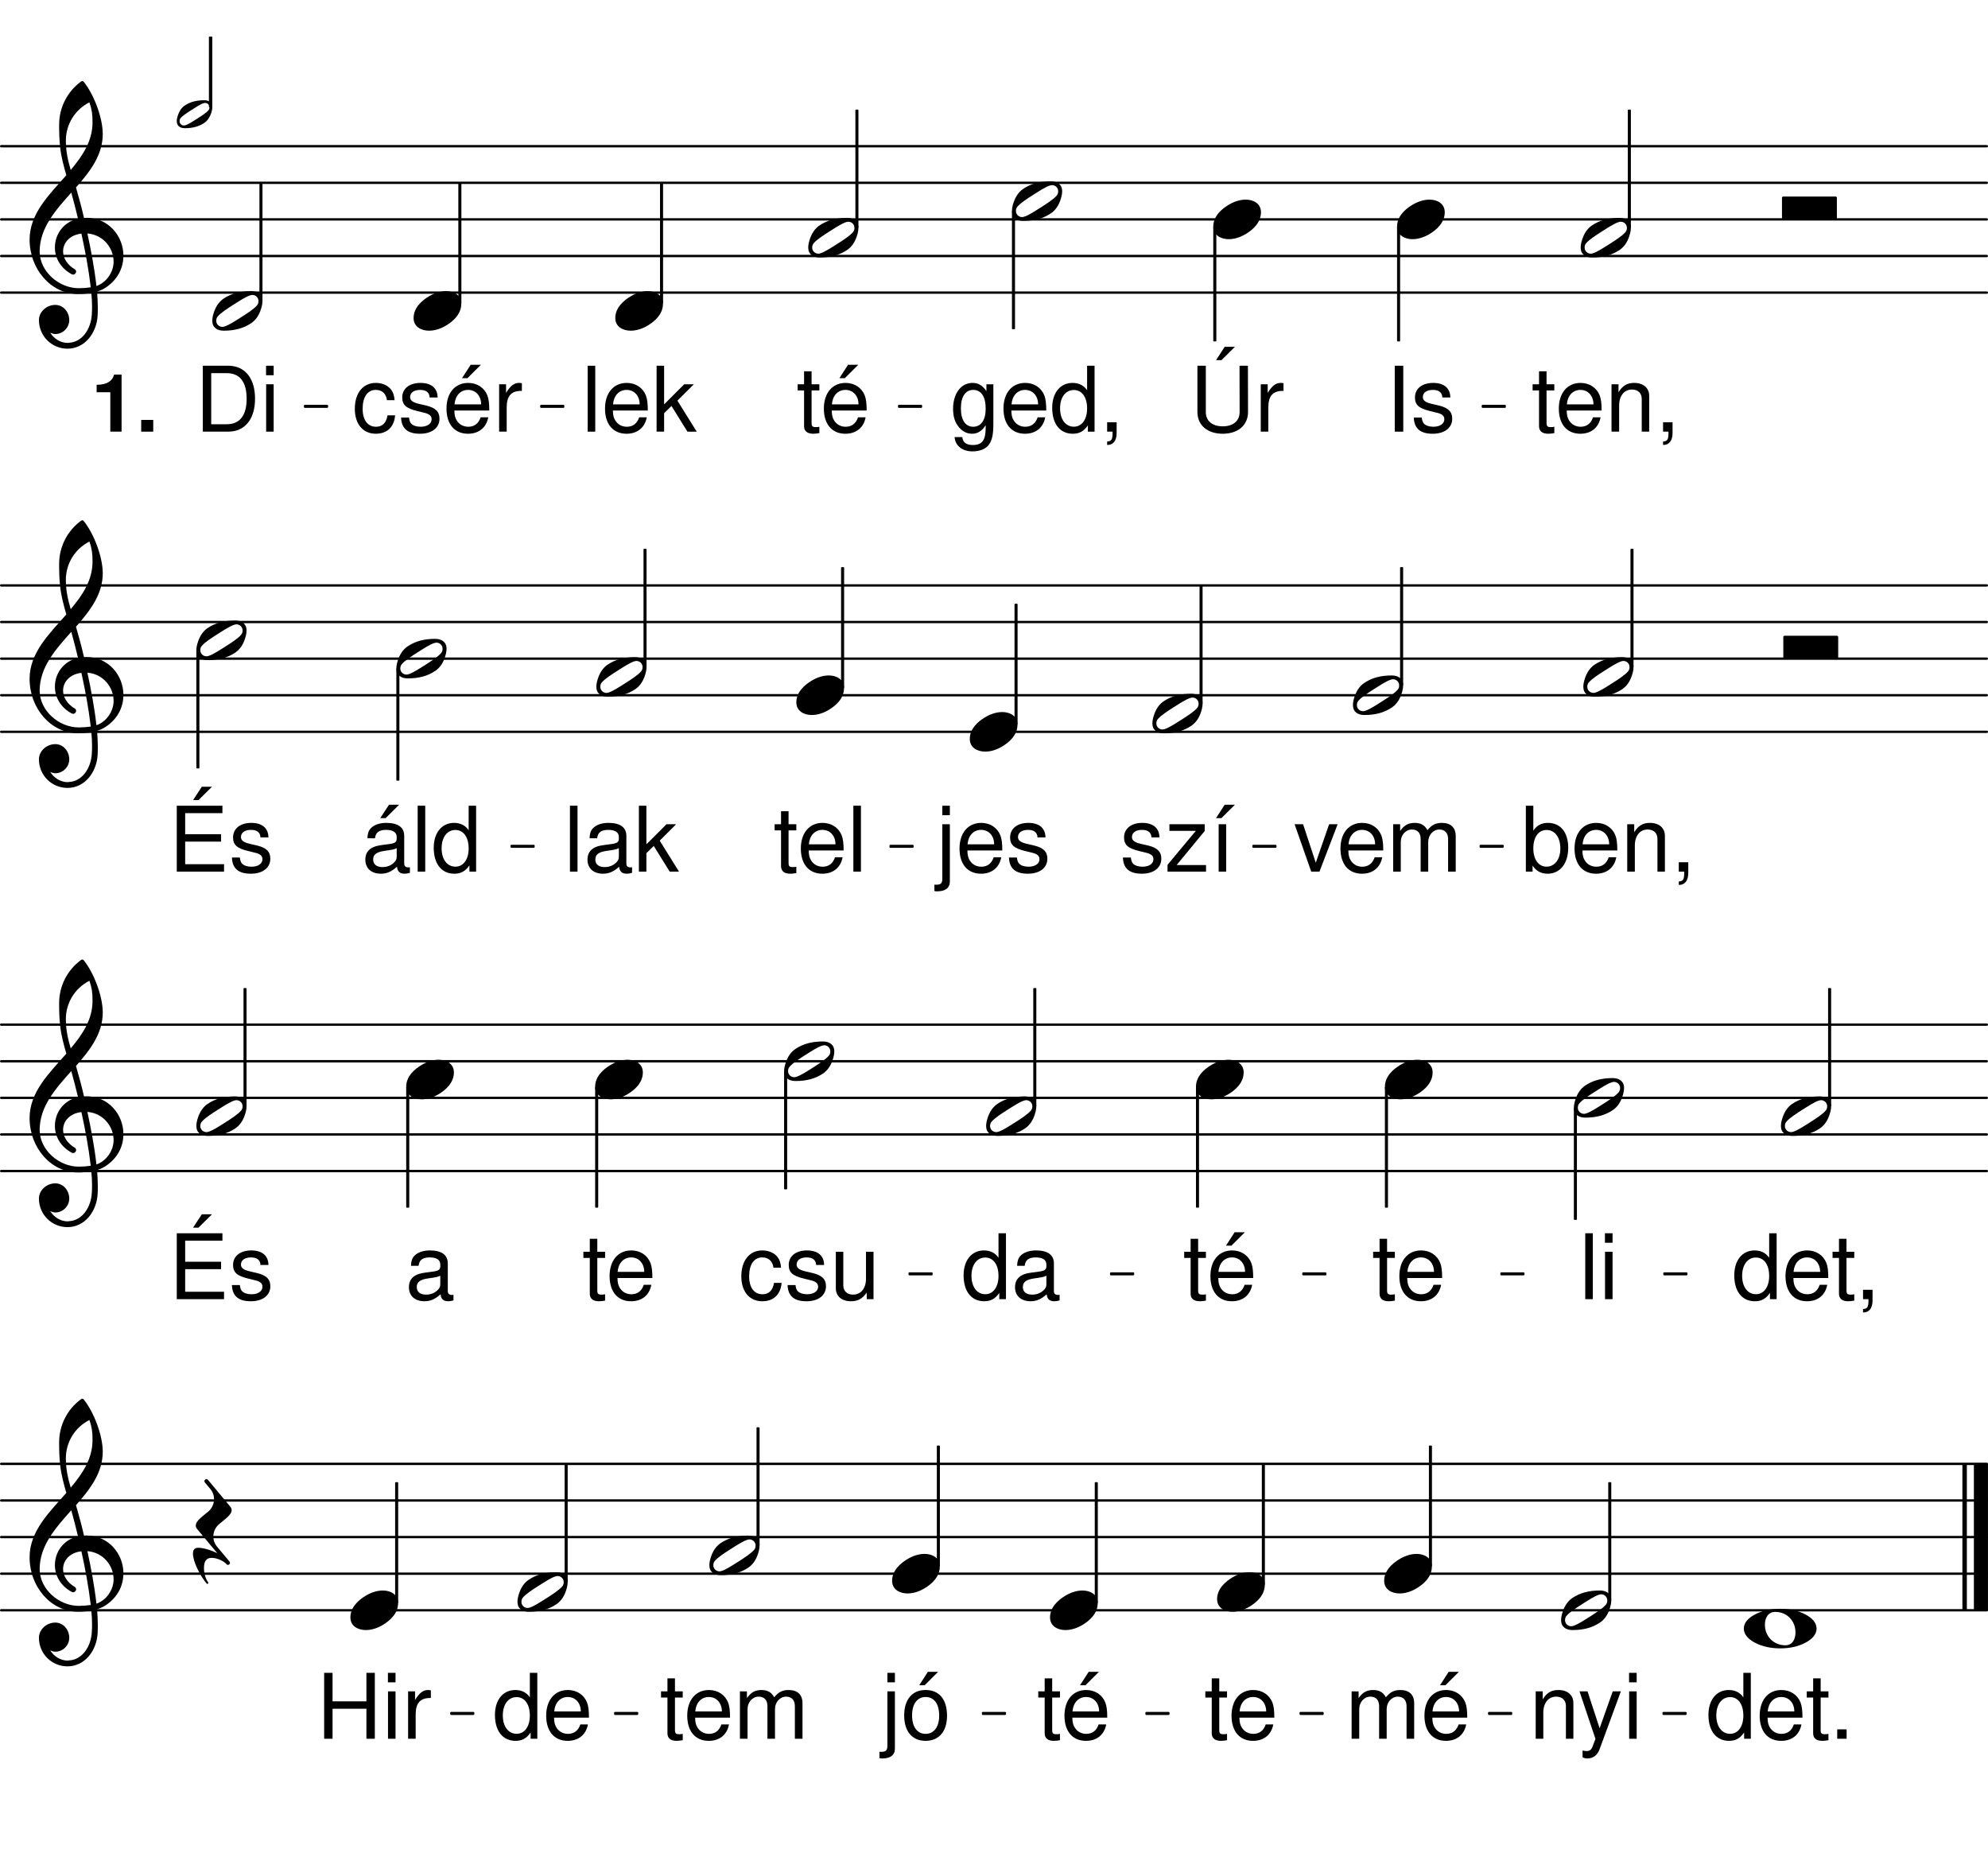 <svg height="554.69em" viewBox="0 0 595.28 554.69" width="595.28em" xmlns="http://www.w3.org/2000/svg" xmlns:xlink="http://www.w3.org/1999/xlink"><clipPath id="a"><path d="m0 87h595.281v1h-595.281zm0 0"/></clipPath><clipPath id="b"><path d="m0 76h595.281v1h-595.281zm0 0"/></clipPath><clipPath id="c"><path d="m0 65h595.281v2h-595.281zm0 0"/></clipPath><clipPath id="d"><path d="m0 54h595.281v2h-595.281zm0 0"/></clipPath><clipPath id="e"><path d="m0 43h595.281v2h-595.281zm0 0"/></clipPath><clipPath id="f"><path d="m0 218h595.281v2h-595.281zm0 0"/></clipPath><clipPath id="g"><path d="m0 207h595.281v2h-595.281zm0 0"/></clipPath><clipPath id="h"><path d="m0 196h595.281v2h-595.281zm0 0"/></clipPath><clipPath id="i"><path d="m0 185h595.281v2h-595.281zm0 0"/></clipPath><clipPath id="j"><path d="m0 174h595.281v2h-595.281zm0 0"/></clipPath><clipPath id="k"><path d="m0 350h595.281v1h-595.281zm0 0"/></clipPath><clipPath id="l"><path d="m0 339h595.281v2h-595.281zm0 0"/></clipPath><clipPath id="m"><path d="m0 328h595.281v2h-595.281zm0 0"/></clipPath><clipPath id="n"><path d="m0 317h595.281v2h-595.281zm0 0"/></clipPath><clipPath id="o"><path d="m0 306h595.281v2h-595.281zm0 0"/></clipPath><clipPath id="p"><path d="m0 481h595.281v2h-595.281zm0 0"/></clipPath><clipPath id="q"><path d="m0 470h595.281v2h-595.281zm0 0"/></clipPath><clipPath id="r"><path d="m0 459h595.281v2h-595.281zm0 0"/></clipPath><clipPath id="s"><path d="m0 448h595.281v2h-595.281zm0 0"/></clipPath><clipPath id="t"><path d="m0 437h595.281v2h-595.281zm0 0"/></clipPath><clipPath id="u"><path d="m591 436h4.281v49h-4.281zm0 0"/></clipPath><symbol id="v" overflow="visible"><path d="m6.875-14.188h-2.328v-3.891h-2.25v3.891h-1.922v1.844h1.922v10.719c0 1.469.984 2.25 2.734 2.25.594 0 1.078-.062 1.844-.188v-1.906c-.328.094-.625.109-1.078.109-.984 0-1.25-.266-1.25-1.266v-9.719h2.328zm0 0"/></symbol><symbol id="w" overflow="visible"><path d="m13.891-6.328c0-2.172-.172-3.469-.578-4.531-.922-2.312-3.078-3.734-5.734-3.734-3.953 0-6.5 3.016-6.5 7.688 0 4.688 2.438 7.531 6.438 7.531 3.25 0 5.5-1.844 6.062-4.922h-2.266c-.625 1.859-1.891 2.828-3.703 2.828-1.438 0-2.656-.641-3.422-1.828-.531-.812-.719-1.625-.75-3.031zm-10.406-1.844c.203-2.625 1.797-4.328 4.062-4.328 2.297 0 3.906 1.781 3.906 4.328zm0 0"/></symbol><symbol id="x" overflow="visible"><path d="m1.891-14.188v14.188h2.281v-7.828c0-2.891 1.516-4.781 3.844-4.781 1.781 0 2.922 1.078 2.922 2.781v9.828h2.234v-10.719c0-2.359-1.75-3.875-4.484-3.875-2.109 0-3.469.812-4.703 2.797v-2.391zm0 0"/></symbol><symbol id="y" overflow="visible"><path d="m2.359-2.812v2.812h1.625v.484c0 1.875-.359 2.406-1.625 2.469v1.031c1.781.047 2.844-1.25 2.844-3.547v-3.25zm0 0"/></symbol><symbol id="z" overflow="visible"><path d="m5.25-19.734h-2.547v19.734h2.547zm0 0"/></symbol><symbol id="A" overflow="visible"><path d="m11.859-10.234c-.031-2.781-1.875-4.359-5.141-4.359-3.312 0-5.453 1.719-5.453 4.344 0 2.219 1.141 3.266 4.5 4.078l2.109.516c1.562.375 2.188.953 2.188 1.953 0 1.344-1.328 2.234-3.297 2.234-1.219 0-2.25-.344-2.812-.938-.359-.406-.516-.812-.656-1.812h-2.375c.109 3.266 1.953 4.844 5.656 4.844 3.562 0 5.844-1.766 5.844-4.5 0-2.109-1.188-3.266-4-3.953l-2.172-.5c-1.844-.438-2.625-1.031-2.625-2.031 0-1.328 1.172-2.141 3-2.141 1.812 0 2.797.781 2.844 2.266zm0 0"/></symbol><symbol id="B" overflow="visible"><path d="m14.906-19.734.031 13.859c0 2.656-1.922 4.281-5.062 4.281s-5.062-1.625-5.062-4.281v-13.859h-2.516v13.859c0 3.953 2.984 6.5 7.578 6.5 4.609 0 7.578-2.578 7.578-6.5l-.031-13.859zm-4.438-5.672-2.594 4h1.625l4.031-4zm0 0"/></symbol><symbol id="C" overflow="visible"><path d="m1.875-14.188v14.188h2.266v-7.359c.031-3.406 1.438-4.922 4.547-4.844v-2.297c-.375-.062-.594-.094-.859-.094-1.469 0-2.578.875-3.875 2.984v-2.578zm0 0"/></symbol><symbol id="D" overflow="visible"><path d="m10.938-14.188v2.062c-1.141-1.703-2.391-2.469-4.172-2.469-3.438 0-5.812 3.203-5.812 7.75 0 2.375.562 4.109 1.781 5.547 1.047 1.25 2.406 1.922 3.875 1.922 1.703 0 2.922-.766 4.109-2.547v.734c0 3.781-1.062 5.188-3.875 5.188-1.922 0-2.922-.75-3.141-2.375h-2.297c.219 2.625 2.297 4.281 5.391 4.281 2.078 0 3.812-.688 4.734-1.812 1.078-1.328 1.484-3.094 1.484-6.422v-11.859zm-3.953 1.688c2.375 0 3.734 2 3.734 5.594 0 3.438-1.375 5.438-3.734 5.438-2.328 0-3.688-2.016-3.688-5.516 0-3.469 1.359-5.516 3.688-5.516zm0 0"/></symbol><symbol id="E" overflow="visible"><path d="m13.391-19.734h-2.234v7.344c-.953-1.438-2.469-2.203-4.359-2.203-3.688 0-6.094 2.953-6.094 7.469 0 4.797 2.328 7.75 6.172 7.75 1.953 0 3.297-.734 4.516-2.5v1.875h2zm-6.219 7.266c2.438 0 3.984 2.125 3.984 5.547 0 3.266-1.578 5.438-3.953 5.438-2.5 0-4.141-2.203-4.141-5.5s1.641-5.484 4.109-5.484zm0 0"/></symbol><symbol id="F" overflow="visible"><path d="m2.406 0h7.609c4.984 0 8.031-3.734 8.031-9.875 0-6.125-3.031-9.859-8.031-9.859h-7.609zm2.516-2.219v-15.297h4.656c3.906 0 5.953 2.625 5.953 7.672 0 5-2.047 7.625-5.953 7.625zm0 0"/></symbol><symbol id="G" overflow="visible"><path d="m4.062-14.188h-2.25v14.188h2.25zm0-5.547h-2.281v2.844h2.281zm0 0"/></symbol><symbol id="H" overflow="visible"><path d="m13.891-6.328c0-2.172-.172-3.469-.578-4.531-.922-2.312-3.078-3.734-5.734-3.734-3.953 0-6.5 3.016-6.5 7.688 0 4.688 2.438 7.531 6.438 7.531 3.25 0 5.5-1.844 6.062-4.922h-2.266c-.625 1.859-1.891 2.828-3.703 2.828-1.438 0-2.656-.641-3.422-1.828-.531-.812-.719-1.625-.75-3.031zm-10.406-1.844c.203-2.625 1.797-4.328 4.062-4.328 2.297 0 3.906 1.781 3.906 4.328zm4.844-11.859-2.594 4.016h1.625l4.031-4.016zm0 0"/></symbol><symbol id="I" overflow="visible"><path d="m4.109-19.734h-2.266v19.734h2.266zm0 0"/></symbol><symbol id="J" overflow="visible"><path d="m3.812-19.734h-2.25v19.734h2.25v-5.516l2.203-2.172 4.781 7.688h2.781l-5.781-9.281 4.922-4.906h-2.891l-6.016 6.016zm0 0"/></symbol><symbol id="K" overflow="visible"><path d="m12.75-9.422c-.109-1.375-.406-2.266-.953-3.047-.969-1.328-2.672-2.125-4.656-2.125-3.844 0-6.297 3.031-6.297 7.75 0 4.578 2.438 7.469 6.281 7.469 3.375 0 5.516-2.031 5.781-5.5h-2.266c-.391 2.281-1.547 3.406-3.469 3.406-2.484 0-3.984-2.016-3.984-5.375 0-3.547 1.469-5.656 3.938-5.656 1.891 0 3.078 1.109 3.344 3.078zm0 0"/></symbol><symbol id="L" overflow="visible"><path d="m1.469-19.734v19.734h2.016v-1.812c1.094 1.656 2.531 2.438 4.5 2.438 3.734 0 6.172-3.062 6.172-7.766 0-4.609-2.297-7.453-6.062-7.453-1.953 0-3.328.734-4.391 2.328v-7.469zm6.188 7.266c2.516 0 4.141 2.188 4.141 5.562 0 3.219-1.672 5.422-4.141 5.422-2.406 0-3.953-2.172-3.953-5.5s1.547-5.484 3.953-5.484zm0 0"/></symbol><symbol id="M" overflow="visible"><path d="m7.719 0 5.438-14.188h-2.547l-4 11.516-3.797-11.516h-2.547l4.984 14.188zm0 0"/></symbol><symbol id="N" overflow="visible"><path d="m1.891-14.188v14.188h2.281v-8.906c0-2.047 1.484-3.703 3.328-3.703 1.672 0 2.625 1.031 2.625 2.844v9.766h2.266v-8.906c0-2.047 1.5-3.703 3.328-3.703 1.656 0 2.625 1.047 2.625 2.844v9.766h2.281v-10.641c0-2.531-1.469-3.953-4.109-3.953-1.906 0-3.031.578-4.359 2.172-.844-1.516-1.984-2.172-3.828-2.172-1.891 0-3.156.703-4.344 2.422v-2.016zm0 0"/></symbol><symbol id="O" overflow="visible"><path d="m11.984-14.188h-10.578v1.984h7.906l-8.469 10.172v2.031h11.531v-1.969h-8.797l8.406-10.203zm0 0"/></symbol><symbol id="P" overflow="visible"><path d="m4.797-14.188h-2.25v14.188h2.25zm-.438-5.844-2.594 4.016h1.609l4.047-4.016zm0 0"/></symbol><symbol id="Q" overflow="visible"><path d="m1.891-14.188v16.25c0 1.406-.422 1.859-1.844 1.859-.156 0-.234 0-.531-.031v1.922c.266.062.406.094.75.094 2.547 0 3.875-1.016 3.875-2.953v-17.141zm2.25-5.547h-2.25v2.844h2.25zm0 0"/></symbol><symbol id="R" overflow="visible"><path d="m4.953-8.984h10.75v-2.219h-10.75v-6.312h11.156v-2.219h-13.672v19.734h14.156v-2.219h-11.641zm4.984-16.422-2.625 4h1.625l4.031-4zm0 0"/></symbol><symbol id="S" overflow="visible"><path d="m14.484-1.328c-.25.062-.359.062-.5.062-.781 0-1.203-.406-1.203-1.109v-8.344c0-2.516-1.844-3.875-5.344-3.875-2.078 0-3.734.609-4.703 1.656-.656.734-.922 1.547-.969 2.953h2.266c.188-1.734 1.219-2.516 3.328-2.516 2.062 0 3.172.75 3.172 2.109v.594c-.031.969-.516 1.328-2.359 1.562-3.188.406-3.672.516-4.547.875-1.656.703-2.484 1.953-2.484 3.781 0 2.578 1.781 4.203 4.656 4.203 1.781 0 3.219-.625 4.812-2.094.156 1.469.859 2.094 2.328 2.094.484 0 .781-.062 1.547-.25zm-3.953-3.141c0 .766-.219 1.219-.891 1.844-.922.844-2.031 1.266-3.359 1.266-1.766 0-2.797-.828-2.797-2.266 0-1.484.984-2.25 3.422-2.594 2.406-.328 2.859-.438 3.625-.797zm0 0"/></symbol><symbol id="T" overflow="visible"><path d="m14.484-1.328c-.25.062-.359.062-.5.062-.781 0-1.203-.406-1.203-1.109v-8.344c0-2.516-1.844-3.875-5.344-3.875-2.078 0-3.734.609-4.703 1.656-.656.734-.922 1.547-.969 2.953h2.266c.188-1.734 1.219-2.516 3.328-2.516 2.062 0 3.172.75 3.172 2.109v.594c-.031.969-.516 1.328-2.359 1.562-3.188.406-3.672.516-4.547.875-1.656.703-2.484 1.953-2.484 3.781 0 2.578 1.781 4.203 4.656 4.203 1.781 0 3.219-.625 4.812-2.094.156 1.469.859 2.094 2.328 2.094.484 0 .781-.062 1.547-.25zm-3.953-3.141c0 .766-.219 1.219-.891 1.844-.922.844-2.031 1.266-3.359 1.266-1.766 0-2.797-.828-2.797-2.266 0-1.484.984-2.25 3.422-2.594 2.406-.328 2.859-.438 3.625-.797zm-2.297-15.562-2.625 4.016h1.609l4.047-4.016zm0 0"/></symbol><symbol id="U" overflow="visible"><path d="m13.047 0v-14.188h-2.25v8.047c0 2.891-1.516 4.781-3.875 4.781-1.781 0-2.922-1.078-2.922-2.781v-10.047h-2.234v10.938c0 2.359 1.75 3.875 4.516 3.875 2.078 0 3.406-.734 4.734-2.594v1.969zm0 0"/></symbol><symbol id="V" overflow="visible"><path d="m10.5-14.188-3.922 11.047-3.625-11.047h-2.406l4.781 14.234-.859 2.25c-.375 1-.875 1.391-1.812 1.391-.391 0-.703-.062-1.188-.172v2.031c.453.25.906.359 1.516.359.719 0 1.516-.25 2.109-.688.703-.516 1.109-1.109 1.531-2.234l6.312-17.172zm0 0"/></symbol><symbol id="W" overflow="visible"><path d="m5.172-2.812h-2.812v2.812h2.812zm0 0"/></symbol><symbol id="X" overflow="visible"><path d="m14.906-8.984v8.984h2.516v-19.734h-2.516v8.531h-10.141v-8.531h-2.516v19.734h2.516v-8.984zm0 0"/></symbol><symbol id="Y" overflow="visible"><path d="m7.359-14.594c-4 0-6.391 2.844-6.391 7.609 0 4.797 2.391 7.609 6.422 7.609 4 0 6.406-2.844 6.406-7.5 0-4.922-2.328-7.719-6.438-7.719zm.031 2.094c2.547 0 4.062 2.078 4.062 5.594 0 3.359-1.578 5.438-4.062 5.438-2.516 0-4.062-2.078-4.062-5.516s1.547-5.516 4.062-5.516zm.672-7.531-2.594 4.016h1.625l4.031-4.016zm0 0"/></symbol><symbol id="Z" overflow="visible"><path d="m13.844-2.938c0 .438-.125.922-.438 1.266-.922 1.109-3.016 2.453-4.688 3.516-1.656 1.047-3.766 2.453-5.125 2.844-.172.047-.391.094-.562.094-.969 0-1.844-.75-1.844-1.844 0-.438.125-.922.438-1.266.922-1.109 3.016-2.453 4.688-3.516 1.672-1.047 3.766-2.453 5.125-2.844.172-.047.391-.094.578-.094.953 0 1.828.75 1.828 1.844zm-2.234-2.984c-3.281 0-5.953.703-8.281 2.281-1.406.969-2.312 2.453-2.844 4.078-.266.797-.484 1.672-.484 2.5 0 2.062 1.484 2.984 3.422 2.984 3.281 0 5.953-.703 8.281-2.281 1.406-.969 2.328-2.453 2.844-4.078.266-.797.484-1.672.484-2.5 0-2.062-1.484-2.984-3.422-2.984zm0 0"/></symbol><symbol id="aa" overflow="visible"><path d="m9.734-5.922c-1.844 0-3.594.625-5.172 1.578-2.062 1.234-4.562 3.375-4.562 6.484 0 2.594 2.281 3.781 4.609 3.781 1.828 0 3.594-.625 5.172-1.578 2.047-1.234 4.5-3.375 4.5-6.484 0-2.594-2.234-3.781-4.547-3.781zm0 0"/></symbol><symbol id="ab" overflow="visible"><path d="m16.078 0c.188 0 .359-.172.359-.344v-6.141c0-.172-.172-.359-.359-.359h-15.734c-.172 0-.344.188-.344.359v6.141c0 .172.172.344.344.344zm0 0"/></symbol><symbol id="ac" overflow="visible"><path d="m16.391-11.391c-.703-3.078-1.531-6.094-2.406-9.125 4.203-4.766 8.016-9.688 8.016-16 0-4.953-2.719-12.047-5.781-15.734-.219-.172-.484-.172-.703 0-4.172 3.031-6.578 7.859-6.578 12.938 0 2.281.047 4.516.312 6.75.297 2.844 1.047 5.609 1.844 8.375-5.172 5.875-11 11.484-11 19.281 0 8.812 6.344 16.297 14.594 16.297 1.359 0 2.625-.125 3.891-.344.141 1.406.219 2.797.219 4.203 0 .797-.031 1.531-.078 2.328-.266 4.328-2.938 8.328-7.016 8.406-.047 0-.094.047-.125.047-2.25 0-4.172-1.266-5.312-3.062.484.219 1.016.391 1.531.391 2.281 0 4.172-1.891 4.172-4.156 0-2.453-1.797-4.562-4.172-4.562-2.578 0-4.906 2.016-4.906 4.562 0 4.734 3.812 8.547 8.547 8.547 5.172 0 8.719-4.656 9.031-9.906.047-.844.047-1.625.047-2.453 0-1.578-.094-3.156-.219-4.734 1.141-.359 2.234-.875 3.188-1.625 3.25-2.406 4.703-5.781 4.703-9.125 0-5.781-4.391-11.344-11.141-11.344-.219 0-.438.047-.656.047zm3.719 20.375c-.609-5.438-1.609-10.609-2.703-15.734 4.812.391 7.844 4.422 7.844 8.453 0 3.078-2.109 6.234-5.141 7.281zm-17-10.344c0-7.016 4.734-12.312 9.469-17.625.703 2.594 1.406 5.172 2.016 7.812-4.422 1-6.922 4.734-6.922 8.594 0 3.062 1.578 6.172 5.078 8.062.141.031.266.078.391.078.484 0 .891-.438.891-.922 0-.219-.141-.438-.312-.609-2.453-1.406-3.594-3.5-3.594-5.438 0-2.578 2.016-4.906 5.484-5.297 1.141 5.25 2.141 10.469 2.797 16.078-1.188.172-2.359.266-3.594.266-5.953 0-11.703-5.031-11.703-11zm14.906-44.656c.75 2.312.922 3.453.922 6 0 5.562-2.938 10-6.531 14.25-.797-2.766-1.453-5.438-1.453-8.766 0-4.875 2.719-9.297 7.062-11.484zm0 0"/></symbol><symbol id="ad" overflow="visible"><path d="m9.422-5c3.469 0 6.047 2.672 6.047 6.141 0 2.016-.875 3.859-3.062 3.859-3.469 0-6.094-2.672-6.094-6.141 0-2.016.922-3.859 3.109-3.859zm12.359 5c0-1.891-1.531-3.25-3.203-4.156-2.359-1.281-4.984-1.766-7.672-1.766-2.672 0-5.344.484-7.703 1.766-1.672.906-3.203 2.266-3.203 4.156s1.531 3.25 3.203 4.156c2.359 1.281 5.031 1.766 7.703 1.766 2.688 0 5.312-.484 7.672-1.766 1.672-.906 3.203-2.266 3.203-4.156zm0 0"/></symbol><symbol id="ae" overflow="visible"><path d="m-1.016 4.953c0 2.359 2.062 6.531 4.078 8.938.266.312.703-.078.438-.391-.734-.922-1.219-2.672-1.219-4.203 0-1.797.531-3.078 2.281-3.078 1.578 0 3.641.922 4.469 1.891.125.172.297.219.438.219.312 0 .609-.312.609-.609 0-.141-.047-.219-.125-.359l-3.812-4.547c-.703-.891-1.062-1.891-1.062-2.938 0-1.359.578-2.766 1.719-3.734 1.625-1.406 3.766-2.766 3.766-4.203 0-.359-.125-.75-.438-1.094l-6.656-7.984c-.141-.172-.312-.219-.438-.219-.312 0-.625.312-.625.609 0 .141.047.266.141.406l1.703 2.016c.703.875 1.047 1.875 1.047 2.938 0 1.359-.562 2.75-1.703 3.719-1.625 1.406-3.766 2.766-3.766 4.203 0 .359.125.75.438 1.109l6 7.188c-1.969-.969-4.203-1.625-5.703-1.625-1.125 0-1.578.609-1.578 1.75zm0 0"/></symbol><symbol id="af" overflow="visible"><path d="m9.797-2.078c0 .312-.094.656-.312.906-.656.766-2.141 1.734-3.312 2.469-1.188.75-2.672 1.734-3.625 2.016-.125.031-.281.062-.406.062-.688 0-1.297-.516-1.297-1.297 0-.312.094-.656.297-.906.656-.766 2.141-1.734 3.328-2.469 1.172-.75 2.656-1.734 3.625-2.016.125-.031.281-.062.406-.062.672 0 1.297.516 1.297 1.297zm-1.578-2.109c-2.328 0-4.219.5-5.859 1.609-1 .688-1.641 1.734-2.016 2.891-.188.562-.344 1.172-.344 1.766 0 1.453 1.047 2.109 2.422 2.109 2.328 0 4.219-.5 5.859-1.609.984-.688 1.641-1.734 2.016-2.891.188-.562.344-1.172.344-1.766 0-1.453-1.062-2.109-2.422-2.109zm0 0"/></symbol><symbol id="ag" overflow="visible"><path d="m5.734-11.797v11.797h3.375v-17.094h-2.234c-.531 2.031-2.297 3.062-5.234 3.062v2.234zm0 0"/></symbol><symbol id="ah" overflow="visible"><path d="m5.156-3.516h-3.609v3.516h3.609zm0 0"/></symbol><g clip-path="url(#a)"><path d="m3.516 4670.806h5945.742" fill="none" stroke="#000" stroke-linecap="round" stroke-miterlimit="10" stroke-width="7.036" transform="matrix(.1 0 0 -.1 0 554.69)"/></g><g clip-path="url(#b)"><path d="m3.516 4780.416h5945.742" fill="none" stroke="#000" stroke-linecap="round" stroke-miterlimit="10" stroke-width="7.036" transform="matrix(.1 0 0 -.1 0 554.69)"/></g><g clip-path="url(#c)"><path d="m3.516 4889.986h5945.742" fill="none" stroke="#000" stroke-linecap="round" stroke-miterlimit="10" stroke-width="7.036" transform="matrix(.1 0 0 -.1 0 554.69)"/></g><g clip-path="url(#d)"><path d="m3.516 4999.595h5945.742" fill="none" stroke="#000" stroke-linecap="round" stroke-miterlimit="10" stroke-width="7.036" transform="matrix(.1 0 0 -.1 0 554.69)"/></g><g clip-path="url(#e)"><path d="m3.516 5109.166h5945.742" fill="none" stroke="#000" stroke-linecap="round" stroke-miterlimit="10" stroke-width="7.036" transform="matrix(.1 0 0 -.1 0 554.69)"/></g><path d="m4876.289 4866.627h5.156v350.156h-5.156zm0 0" style="fill:none;stroke-width:3.989;stroke-linecap:round;stroke-linejoin:round;stroke:#000;stroke-miterlimit:10" transform="matrix(.1 0 0 -.1 0 554.69)"/><path d="m487.629 68.027h.516v-35.016h-.516zm0 0"/><use x="458.546" xlink:href="#v" y="129.239"/><use x="465.689" xlink:href="#w" y="129.239"/><use x="480.656" xlink:href="#x" y="129.239"/><use x="495.622" xlink:href="#y" y="129.239"/><use x="473.309" xlink:href="#Z" y="71.17"/><path d="m4185.312 4526.666h5.156v339.766h-5.156zm0 0" style="fill:none;stroke-width:3.989;stroke-linecap:round;stroke-linejoin:round;stroke:#000;stroke-miterlimit:10" transform="matrix(.1 0 0 -.1 0 554.69)"/><path d="m418.531 102.023h.512v-33.977h-.512zm0 0"/><use x="414.941" xlink:href="#z" y="129.239"/><use x="422.425" xlink:href="#A" y="129.239"/><use x="418.33" xlink:href="#aa" y="65.691"/><path d="m3635 4526.666h5.156v339.766h-5.156zm0 0" style="fill:none;stroke-width:3.989;stroke-linecap:round;stroke-linejoin:round;stroke:#000;stroke-miterlimit:10" transform="matrix(.1 0 0 -.1 0 554.69)"/><path d="m363.5 102.023h.516v-33.977h-.516zm0 0"/><use x="356.253" xlink:href="#B" y="129.239"/><use x="375.642" xlink:href="#C" y="129.239"/><use x="363.299" xlink:href="#aa" y="65.691"/><path d="m3032.148 4563.228h5.156v350.156h-5.156zm0 0" style="fill:none;stroke-width:3.989;stroke-linecap:round;stroke-linejoin:round;stroke:#000;stroke-miterlimit:10" transform="matrix(.1 0 0 -.1 0 554.69)"/><path d="m303.215 98.367h.516v-35.016h-.516zm0 0"/><use x="284.429" xlink:href="#D" y="129.239"/><use x="299.395" xlink:href="#w" y="129.239"/><use x="314.362" xlink:href="#E" y="129.239"/><use x="329.159" xlink:href="#y" y="129.239"/><use x="303.018" xlink:href="#Z" y="60.211"/><path d="m912.852 4328.541h66.719v3.516h-66.719zm0 0" style="fill:none;stroke-width:5.622;stroke-linecap:round;stroke-linejoin:round;stroke:#000;stroke-miterlimit:10" transform="matrix(.1 0 0 -.1 0 554.69)"/><path d="m91.285 121.836h6.668v-.352h-6.668zm0 0"/><path d="m1620.273 4328.541h66.719v3.516h-66.719zm0 0" style="fill:none;stroke-width:5.622;stroke-linecap:round;stroke-linejoin:round;stroke:#000;stroke-miterlimit:10" transform="matrix(.1 0 0 -.1 0 554.69)"/><path d="m162.027 121.836h6.672v-.352h-6.672zm0 0"/><path d="m2691.719 4328.541h66.68v3.516h-66.68zm0 0" style="fill:none;stroke-width:5.622;stroke-linecap:round;stroke-linejoin:round;stroke:#000;stroke-miterlimit:10" transform="matrix(.1 0 0 -.1 0 554.69)"/><path d="m269.172 121.836h6.668v-.352h-6.668zm0 0"/><path d="m4439.531 4328.541h66.719v3.516h-66.719zm0 0" style="fill:none;stroke-width:5.622;stroke-linecap:round;stroke-linejoin:round;stroke:#000;stroke-miterlimit:10" transform="matrix(.1 0 0 -.1 0 554.69)"/><path d="m443.953 121.836h6.672v-.352h-6.672zm0 0"/><use x="533.591" xlink:href="#ab" y="65.691"/><path d="m627.227 5227.408h6.719v208.32h-6.719zm0 0" style="fill:none;stroke-width:3.353;stroke-linecap:round;stroke-linejoin:round;stroke:#000;stroke-miterlimit:10" transform="matrix(.1 0 0 -.1 0 554.69)"/><path d="m62.723 31.949h.672v-20.832h-.672zm0 0"/><use x="52.929" xlink:href="#af" y="34.196"/><path d="m778.828 4647.447h5.156v350.156h-5.156zm0 0" style="fill:none;stroke-width:3.989;stroke-linecap:round;stroke-linejoin:round;stroke:#000;stroke-miterlimit:10" transform="matrix(.1 0 0 -.1 0 554.69)"/><path d="m77.883 89.945h.516v-35.016h-.516zm0 0"/><use x="27.295" xlink:href="#ag" y="129.239"/><use x="40.732" xlink:href="#ah" y="129.239"/><use x="58.323" xlink:href="#F" y="129.239"/><use x="77.883" xlink:href="#G" y="129.239"/><use x="8.767" xlink:href="#ac" y="76.65"/><use x="63.562" xlink:href="#Z" y="93.088"/><use x="184.238" xlink:href="#aa" y="93.088"/><path d="m2563.32 4866.627h5.156v350.156h-5.156zm0 0" style="fill:none;stroke-width:3.989;stroke-linecap:round;stroke-linejoin:round;stroke:#000;stroke-miterlimit:10" transform="matrix(.1 0 0 -.1 0 554.69)"/><path d="m256.332 68.027h.516v-35.016h-.516zm0 0"/><use x="238.472" xlink:href="#v" y="129.239"/><use x="245.615" xlink:href="#H" y="129.239"/><use x="242.01" xlink:href="#Z" y="71.17"/><path d="m1978.359 4639.556h5.117v358.047h-5.117zm0 0" style="fill:none;stroke-width:3.989;stroke-linecap:round;stroke-linejoin:round;stroke:#000;stroke-miterlimit:10" transform="matrix(.1 0 0 -.1 0 554.69)"/><path d="m197.832 90.734h.516v-35.805h-.516zm0 0"/><use x="174.13" xlink:href="#I" y="129.239"/><use x="180.083" xlink:href="#w" y="129.239"/><use x="195.05" xlink:href="#J" y="129.239"/><path d="m1374.414 4639.556h5.156v358.047h-5.156zm0 0" style="fill:none;stroke-width:3.989;stroke-linecap:round;stroke-linejoin:round;stroke:#000;stroke-miterlimit:10" transform="matrix(.1 0 0 -.1 0 554.69)"/><path d="m137.441 90.734h.512v-35.805h-.512zm0 0"/><use x="123.845" xlink:href="#aa" y="93.088"/><use x="105.402" xlink:href="#K" y="129.239"/><use x="119.179" xlink:href="#A" y="129.239"/><use x="132.615" xlink:href="#H" y="129.239"/><use x="147.582" xlink:href="#C" y="129.239"/><g clip-path="url(#f)"><path d="m3.516 3355.767h5945.742" style="fill:none;stroke-width:7.036;stroke-linecap:round;stroke-linejoin:round;stroke:#000;stroke-miterlimit:10" transform="matrix(.1 0 0 -.1 0 554.69)"/></g><g clip-path="url(#g)"><path d="m3.516 3465.338h5945.742" style="fill:none;stroke-width:7.036;stroke-linecap:round;stroke-linejoin:round;stroke:#000;stroke-miterlimit:10" transform="matrix(.1 0 0 -.1 0 554.69)"/></g><g clip-path="url(#h)"><path d="m3.516 3574.908h5945.742" style="fill:none;stroke-width:7.036;stroke-linecap:round;stroke-linejoin:round;stroke:#000;stroke-miterlimit:10" transform="matrix(.1 0 0 -.1 0 554.69)"/></g><g clip-path="url(#i)"><path d="m3.516 3684.517h5945.742" style="fill:none;stroke-width:7.036;stroke-linecap:round;stroke-linejoin:round;stroke:#000;stroke-miterlimit:10" transform="matrix(.1 0 0 -.1 0 554.69)"/></g><g clip-path="url(#j)"><path d="m3.516 3794.088h5945.742" style="fill:none;stroke-width:7.036;stroke-linecap:round;stroke-linejoin:round;stroke:#000;stroke-miterlimit:10" transform="matrix(.1 0 0 -.1 0 554.69)"/></g><use x="290.389" xlink:href="#aa" y="219.115"/><path d="m4884.219 3551.548h5.156v350.156h-5.156zm0 0" style="fill:none;stroke-width:3.989;stroke-linecap:round;stroke-linejoin:round;stroke:#000;stroke-miterlimit:10" transform="matrix(.1 0 0 -.1 0 554.69)"/><path d="m488.422 199.535h.516v-35.016h-.516zm0 0"/><use x="455.427" xlink:href="#L" y="260.969"/><use x="470.393" xlink:href="#w" y="260.969"/><use x="485.36" xlink:href="#x" y="260.969"/><use x="500.327" xlink:href="#y" y="260.969"/><use x="474.101" xlink:href="#Z" y="202.678"/><path d="m4194.375 3496.744h5.156v350.156h-5.156zm0 0" style="fill:none;stroke-width:3.989;stroke-linecap:round;stroke-linejoin:round;stroke:#000;stroke-miterlimit:10" transform="matrix(.1 0 0 -.1 0 554.69)"/><path d="m419.438 205.016h.516v-35.016h-.516zm0 0"/><use x="387.379" xlink:href="#M" y="260.969"/><use x="400.305" xlink:href="#w" y="260.969"/><use x="415.272" xlink:href="#N" y="260.969"/><use x="405.118" xlink:href="#Z" y="208.157"/><path d="m3593.867 3441.939h5.117v350.156h-5.117zm0 0" style="fill:none;stroke-width:3.989;stroke-linecap:round;stroke-linejoin:round;stroke:#000;stroke-miterlimit:10" transform="matrix(.1 0 0 -.1 0 554.69)"/><path d="m359.387 210.496h.512v-35.016h-.512zm0 0"/><use x="335.32" xlink:href="#A" y="260.969"/><use x="348.757" xlink:href="#O" y="260.969"/><use x="362.363" xlink:href="#P" y="260.969"/><use x="345.065" xlink:href="#Z" y="213.637"/><path d="m3039.844 3379.283h5.156v358.047h-5.156zm0 0" style="fill:none;stroke-width:3.989;stroke-linecap:round;stroke-linejoin:round;stroke:#000;stroke-miterlimit:10" transform="matrix(.1 0 0 -.1 0 554.69)"/><path d="m303.984 216.762h.516v-35.801h-.516zm0 0"/><use x="280.28" xlink:href="#Q" y="260.969"/><use x="286.233" xlink:href="#w" y="260.969"/><use x="301.2" xlink:href="#A" y="260.969"/><path d="m1531.484 3011.275h66.68v3.516h-66.68zm0 0" style="fill:none;stroke-width:5.622;stroke-linecap:round;stroke-linejoin:round;stroke:#000;stroke-miterlimit:10" transform="matrix(.1 0 0 -.1 0 554.69)"/><path d="m153.148 253.562h6.668v-.352h-6.668zm0 0"/><path d="m2666.25 3011.275h66.719v3.516h-66.719zm0 0" style="fill:none;stroke-width:5.622;stroke-linecap:round;stroke-linejoin:round;stroke:#000;stroke-miterlimit:10" transform="matrix(.1 0 0 -.1 0 554.69)"/><path d="m266.625 253.562h6.672v-.352h-6.672zm0 0"/><path d="m3752.773 3011.275h66.719v3.516h-66.719zm0 0" style="fill:none;stroke-width:5.622;stroke-linecap:round;stroke-linejoin:round;stroke:#000;stroke-miterlimit:10" transform="matrix(.1 0 0 -.1 0 554.69)"/><path d="m375.277 253.562h6.672v-.352h-6.672zm0 0"/><path d="m4433.242 3011.275h66.719v3.516h-66.719zm0 0" style="fill:none;stroke-width:5.622;stroke-linecap:round;stroke-linejoin:round;stroke:#000;stroke-miterlimit:10" transform="matrix(.1 0 0 -.1 0 554.69)"/><path d="m443.324 253.562h6.672v-.352h-6.672zm0 0"/><use x="533.987" xlink:href="#ab" y="197.198"/><path d="m589.922 3248.15h5.156v350.156h-5.156zm0 0" style="fill:none;stroke-width:3.989;stroke-linecap:round;stroke-linejoin:round;stroke:#000;stroke-miterlimit:10" transform="matrix(.1 0 0 -.1 0 554.69)"/><path d="m58.992 229.875h.516v-35.016h-.516zm0 0"/><use x="50.495" xlink:href="#R" y="260.969"/><use x="68.524" xlink:href="#A" y="260.969"/><use x="58.795" xlink:href="#Z" y="191.719"/><use x="8.767" xlink:href="#ac" y="208.157"/><use x="118.68" xlink:href="#Z" y="197.198"/><path d="m2520.469 3488.892h5.156v358.008h-5.156zm0 0" style="fill:none;stroke-width:3.989;stroke-linecap:round;stroke-linejoin:round;stroke:#000;stroke-miterlimit:10" transform="matrix(.1 0 0 -.1 0 554.69)"/><path d="m252.047 205.801h.516v-35.801h-.516zm0 0"/><use x="231.577" xlink:href="#v" y="260.969"/><use x="238.72" xlink:href="#w" y="260.969"/><use x="253.687" xlink:href="#I" y="260.969"/><use x="238.453" xlink:href="#aa" y="208.157"/><path d="m1928.906 3551.548h5.117v350.156h-5.117zm0 0" style="fill:none;stroke-width:3.989;stroke-linecap:round;stroke-linejoin:round;stroke:#000;stroke-miterlimit:10" transform="matrix(.1 0 0 -.1 0 554.69)"/><path d="m192.891 199.535h.512v-35.016h-.512zm0 0"/><use x="168.822" xlink:href="#I" y="260.969"/><use x="174.775" xlink:href="#S" y="260.969"/><use x="189.742" xlink:href="#J" y="260.969"/><use x="178.567" xlink:href="#Z" y="202.678"/><path d="m1188.789 3211.627h5.156v331.875h-5.156zm0 0" style="fill:none;stroke-width:3.989;stroke-linecap:round;stroke-linejoin:round;stroke:#000;stroke-miterlimit:10" transform="matrix(.1 0 0 -.1 0 554.69)"/><path d="m118.879 233.527h.516v-33.188h-.516zm0 0"/><use x="108.255" xlink:href="#T" y="260.969"/><use x="123.221" xlink:href="#I" y="260.969"/><use x="129.174" xlink:href="#E" y="260.969"/><g clip-path="url(#k)"><path d="m3.516 2040.689h5945.742" style="fill:none;stroke-width:7.036;stroke-linecap:round;stroke-linejoin:round;stroke:#000;stroke-miterlimit:10" transform="matrix(.1 0 0 -.1 0 554.69)"/></g><g clip-path="url(#l)"><path d="m3.516 2150.259h5945.742" style="fill:none;stroke-width:7.036;stroke-linecap:round;stroke-linejoin:round;stroke:#000;stroke-miterlimit:10" transform="matrix(.1 0 0 -.1 0 554.69)"/></g><g clip-path="url(#m)"><path d="m3.516 2259.869h5945.742" style="fill:none;stroke-width:7.036;stroke-linecap:round;stroke-linejoin:round;stroke:#000;stroke-miterlimit:10" transform="matrix(.1 0 0 -.1 0 554.69)"/></g><g clip-path="url(#n)"><path d="m3.516 2369.439h5945.742" style="fill:none;stroke-width:7.036;stroke-linecap:round;stroke-linejoin:round;stroke:#000;stroke-miterlimit:10" transform="matrix(.1 0 0 -.1 0 554.69)"/></g><g clip-path="url(#o)"><path d="m3.516 2479.048h5945.742" style="fill:none;stroke-width:7.036;stroke-linecap:round;stroke-linejoin:round;stroke:#000;stroke-miterlimit:10" transform="matrix(.1 0 0 -.1 0 554.69)"/></g><use x="295.281" xlink:href="#Z" y="334.184"/><path d="m4714.727 1896.548h5.156v331.914h-5.156zm0 0" style="fill:none;stroke-width:3.989;stroke-linecap:round;stroke-linejoin:round;stroke:#000;stroke-miterlimit:10" transform="matrix(.1 0 0 -.1 0 554.69)"/><path d="m471.473 365.035h.516v-33.188h-.516zm0 0"/><use x="472.841" xlink:href="#I" y="388.979"/><use x="478.794" xlink:href="#G" y="388.979"/><use x="471.275" xlink:href="#Z" y="328.705"/><path d="m4148.945 1933.072h5.156v358.008h-5.156zm0 0" style="fill:none;stroke-width:3.989;stroke-linecap:round;stroke-linejoin:round;stroke:#000;stroke-miterlimit:10" transform="matrix(.1 0 0 -.1 0 554.69)"/><path d="m414.895 361.383h.516v-35.801h-.516zm0 0"/><use x="410.797" xlink:href="#v" y="388.979"/><use x="417.94" xlink:href="#w" y="388.979"/><use x="414.697" xlink:href="#aa" y="323.226"/><path d="m3583.164 1933.072h5.156v358.008h-5.156zm0 0" style="fill:none;stroke-width:3.989;stroke-linecap:round;stroke-linejoin:round;stroke:#000;stroke-miterlimit:10" transform="matrix(.1 0 0 -.1 0 554.69)"/><path d="m358.316 361.383h.516v-35.801h-.516zm0 0"/><use x="354.219" xlink:href="#v" y="388.979"/><use x="361.362" xlink:href="#H" y="388.979"/><use x="358.118" xlink:href="#aa" y="323.226"/><path d="m3096.016 2236.47h5.156v350.156h-5.156zm0 0" style="fill:none;stroke-width:3.989;stroke-linecap:round;stroke-linejoin:round;stroke:#000;stroke-miterlimit:10" transform="matrix(.1 0 0 -.1 0 554.69)"/><path d="m309.602 331.043h.516v-35.016h-.516zm0 0"/><use x="287.832" xlink:href="#E" y="388.979"/><use x="302.798" xlink:href="#S" y="388.979"/><path d="m2723.203 1731.158h66.719v3.516h-66.719zm0 0" style="fill:none;stroke-width:5.622;stroke-linecap:round;stroke-linejoin:round;stroke:#000;stroke-miterlimit:10" transform="matrix(.1 0 0 -.1 0 554.69)"/><path d="m272.32 381.574h6.672v-.352h-6.672zm0 0"/><path d="m3326.562 1731.158h66.719v3.516h-66.719zm0 0" style="fill:none;stroke-width:5.622;stroke-linecap:round;stroke-linejoin:round;stroke:#000;stroke-miterlimit:10" transform="matrix(.1 0 0 -.1 0 554.69)"/><path d="m332.656 381.574h6.672v-.352h-6.672zm0 0"/><path d="m3902.266 1731.158h66.719v3.516h-66.719zm0 0" style="fill:none;stroke-width:5.622;stroke-linecap:round;stroke-linejoin:round;stroke:#000;stroke-miterlimit:10" transform="matrix(.1 0 0 -.1 0 554.69)"/><path d="m390.227 381.574h6.672v-.352h-6.672zm0 0"/><path d="m4495.391 1731.158h66.719v3.516h-66.719zm0 0" style="fill:none;stroke-width:5.622;stroke-linecap:round;stroke-linejoin:round;stroke:#000;stroke-miterlimit:10" transform="matrix(.1 0 0 -.1 0 554.69)"/><path d="m449.539 381.574h6.672v-.352h-6.672zm0 0"/><path d="m4983.398 1731.158h66.68v3.516h-66.68zm0 0" style="fill:none;stroke-width:5.622;stroke-linecap:round;stroke-linejoin:round;stroke:#000;stroke-miterlimit:10" transform="matrix(.1 0 0 -.1 0 554.69)"/><path d="m498.34 381.574h6.668v-.352h-6.668zm0 0"/><path d="m5475.977 2236.47h5.156v350.156h-5.156zm0 0" style="fill:none;stroke-width:3.989;stroke-linecap:round;stroke-linejoin:round;stroke:#000;stroke-miterlimit:10" transform="matrix(.1 0 0 -.1 0 554.69)"/><path d="m547.598 331.043h.512v-35.016h-.512zm0 0"/><use x="518.598" xlink:href="#E" y="388.979"/><use x="533.564" xlink:href="#w" y="388.979"/><use x="548.361" xlink:href="#v" y="388.979"/><use x="555.504" xlink:href="#y" y="388.979"/><use x="533.275" xlink:href="#Z" y="334.185"/><path d="m731.172 2236.47h5.117v350.156h-5.117zm0 0" style="fill:none;stroke-width:3.989;stroke-linecap:round;stroke-linejoin:round;stroke:#000;stroke-miterlimit:10" transform="matrix(.1 0 0 -.1 0 554.69)"/><path d="m73.113 331.043h.516v-35.016h-.516zm0 0"/><use x="50.495" xlink:href="#R" y="388.979"/><use x="68.524" xlink:href="#A" y="388.979"/><use x="58.795" xlink:href="#Z" y="334.185"/><use x="8.767" xlink:href="#ac" y="339.664"/><use x="174.31" xlink:href="#v" y="388.979"/><use x="181.453" xlink:href="#w" y="388.979"/><path d="m2349.883 1987.877h5.156v350.156h-5.156zm0 0" style="fill:none;stroke-width:3.989;stroke-linecap:round;stroke-linejoin:round;stroke:#000;stroke-miterlimit:10" transform="matrix(.1 0 0 -.1 0 554.69)"/><path d="m234.988 355.902h.516v-35.016h-.516zm0 0"/><use x="221.132" xlink:href="#K" y="388.979"/><use x="234.909" xlink:href="#A" y="388.979"/><use x="248.515" xlink:href="#U" y="388.979"/><use x="234.789" xlink:href="#Z" y="317.746"/><path d="m1784.102 1933.072h5.156v358.008h-5.156zm0 0" style="fill:none;stroke-width:3.989;stroke-linecap:round;stroke-linejoin:round;stroke:#000;stroke-miterlimit:10" transform="matrix(.1 0 0 -.1 0 554.69)"/><path d="m178.41 361.383h.516v-35.801h-.516zm0 0"/><use x="178.211" xlink:href="#aa" y="323.225"/><use x="121.633" xlink:href="#aa" y="323.225"/><use x="121.305" xlink:href="#S" y="388.978"/><path d="m1218.32 1933.072h5.156v358.008h-5.156zm0 0" style="fill:none;stroke-width:3.989;stroke-linecap:round;stroke-linejoin:round;stroke:#000;stroke-miterlimit:10" transform="matrix(.1 0 0 -.1 0 554.69)"/><path d="m121.832 361.383h.516v-35.801h-.516zm0 0"/><g clip-path="url(#p)"><path d="m3.516 725.611h5945.742" style="fill:none;stroke-width:7.036;stroke-linecap:round;stroke-linejoin:round;stroke:#000;stroke-miterlimit:10" transform="matrix(.1 0 0 -.1 0 554.69)"/></g><g clip-path="url(#q)"><path d="m3.516 835.181h5945.742" style="fill:none;stroke-width:7.036;stroke-linecap:round;stroke-linejoin:round;stroke:#000;stroke-miterlimit:10" transform="matrix(.1 0 0 -.1 0 554.69)"/></g><g clip-path="url(#r)"><path d="m3.516 944.791h5945.742" style="fill:none;stroke-width:7.036;stroke-linecap:round;stroke-linejoin:round;stroke:#000;stroke-miterlimit:10" transform="matrix(.1 0 0 -.1 0 554.69)"/></g><g clip-path="url(#s)"><path d="m3.516 1054.361h5945.742" style="fill:none;stroke-width:7.036;stroke-linecap:round;stroke-linejoin:round;stroke:#000;stroke-miterlimit:10" transform="matrix(.1 0 0 -.1 0 554.69)"/></g><g clip-path="url(#t)"><path d="m3.516 1163.97h5945.742" style="fill:none;stroke-width:7.036;stroke-linecap:round;stroke-linejoin:round;stroke:#000;stroke-miterlimit:10" transform="matrix(.1 0 0 -.1 0 554.69)"/></g><g clip-path="url(#u)"><path d="m5931.641 725.611v438.359" fill="none" stroke="#000" stroke-linejoin="round" stroke-miterlimit="10" stroke-width="42.181" transform="matrix(.1 0 0 -.1 0 554.69)"/></g><path d="m5882.812 725.611v438.359" fill="none" stroke="#000" stroke-linejoin="round" stroke-miterlimit="10" stroke-width="13.359" transform="matrix(.1 0 0 -.1 0 554.69)"/><path d="m4817.656 757.017h5.117v350.156h-5.117zm0 0" fill="none" stroke="#000" stroke-linejoin="round" stroke-miterlimit="10" stroke-width="3.989" transform="matrix(.1 0 0 -.1 0 554.69)"/><path d="m481.766 478.988h.512v-35.016h-.512zm0 0"/><use x="457.954" xlink:href="#x" y="520.595"/><use x="472.411" xlink:href="#V" y="520.595"/><use x="486.018" xlink:href="#G" y="520.595"/><use x="467.443" xlink:href="#Z" y="482.129"/><path d="m4280.664 858.736h5.156v358.047h-5.156zm0 0" fill="none" stroke="#000" stroke-linejoin="round" stroke-miterlimit="10" stroke-width="3.989" transform="matrix(.1 0 0 -.1 0 554.69)"/><path d="m428.066 468.816h.516v-35.801h-.516zm0 0"/><use x="402.832" xlink:href="#N" y="520.595"/><use x="425.452" xlink:href="#H" y="520.595"/><use x="414.471" xlink:href="#aa" y="471.17"/><path d="m3780.391 803.97h5.156v358.008h-5.156zm0 0" fill="none" stroke="#000" stroke-linejoin="round" stroke-miterlimit="10" stroke-width="3.989" transform="matrix(.1 0 0 -.1 0 554.69)"/><path d="m378.039 474.293h.516v-35.801h-.516zm0 0"/><use x="360.544" xlink:href="#v" y="520.595"/><use x="367.687" xlink:href="#w" y="520.595"/><use x="364.444" xlink:href="#aa" y="476.65"/><path d="m3280.117 749.166h5.156v358.008h-5.156zm0 0" fill="none" stroke="#000" stroke-linejoin="round" stroke-miterlimit="10" stroke-width="3.989" transform="matrix(.1 0 0 -.1 0 554.69)"/><path d="m328.012 479.773h.516v-35.801h-.516zm0 0"/><use x="310.517" xlink:href="#v" y="520.595"/><use x="317.66" xlink:href="#H" y="520.595"/><use x="314.417" xlink:href="#aa" y="482.129"/><path d="m1350.859 414.986h66.68v3.516h-66.68zm0 0" fill="none" stroke="#000" stroke-linejoin="round" stroke-miterlimit="10" stroke-width="5.622" transform="matrix(.1 0 0 -.1 0 554.69)"/><path d="m135.086 513.191h6.668v-.352h-6.668zm0 0"/><path d="m1841.641 414.986h66.68v3.516h-66.68zm0 0" fill="none" stroke="#000" stroke-linejoin="round" stroke-miterlimit="10" stroke-width="5.622" transform="matrix(.1 0 0 -.1 0 554.69)"/><path d="m184.164 513.191h6.668v-.352h-6.668zm0 0"/><path d="m2942.969 414.986h66.68v3.516h-66.68zm0 0" fill="none" stroke="#000" stroke-linejoin="round" stroke-miterlimit="10" stroke-width="5.622" transform="matrix(.1 0 0 -.1 0 554.69)"/><path d="m294.297 513.191h6.668v-.352h-6.668zm0 0"/><path d="m3432.5 414.986h66.719v3.516h-66.719zm0 0" fill="none" stroke="#000" stroke-linejoin="round" stroke-miterlimit="10" stroke-width="5.622" transform="matrix(.1 0 0 -.1 0 554.69)"/><path d="m343.25 513.191h6.672v-.352h-6.672zm0 0"/><path d="m3894.062 414.986h66.719v3.516h-66.719zm0 0" fill="none" stroke="#000" stroke-linejoin="round" stroke-miterlimit="10" stroke-width="5.622" transform="matrix(.1 0 0 -.1 0 554.69)"/><path d="m389.406 513.191h6.672v-.352h-6.672zm0 0"/><path d="m4458.516 414.986h66.719v3.516h-66.719zm0 0" fill="none" stroke="#000" stroke-linejoin="round" stroke-miterlimit="10" stroke-width="5.622" transform="matrix(.1 0 0 -.1 0 554.69)"/><path d="m445.852 513.191h6.672v-.352h-6.672zm0 0"/><path d="m4980.82 414.986h66.719v3.516h-66.719zm0 0" fill="none" stroke="#000" stroke-linejoin="round" stroke-miterlimit="10" stroke-width="5.622" transform="matrix(.1 0 0 -.1 0 554.69)"/><path d="m498.082 513.191h6.672v-.352h-6.672zm0 0"/><use x="510.866" xlink:href="#E" y="520.595"/><use x="525.833" xlink:href="#w" y="520.595"/><use x="540.629" xlink:href="#v" y="520.595"/><use x="547.772" xlink:href="#W" y="520.595"/><use x="522.165" xlink:href="#ad" y="487.609"/><path d="m1185.156 749.166h5.156v358.008h-5.156zm0 0" fill="none" stroke="#000" stroke-linejoin="round" stroke-miterlimit="10" stroke-width="3.989" transform="matrix(.1 0 0 -.1 0 554.69)"/><path d="m118.516 479.773h.516v-35.801h-.516zm0 0"/><use x="94.814" xlink:href="#X" y="520.595"/><use x="114.374" xlink:href="#G" y="520.595"/><use x="120.327" xlink:href="#C" y="520.595"/><use x="58.795" xlink:href="#ae" y="460.212"/><use x="104.922" xlink:href="#aa" y="482.129"/><use x="8.767" xlink:href="#ac" y="471.17"/><path d="m2807.266 858.736h5.117v358.047h-5.117zm0 0" fill="none" stroke="#000" stroke-linejoin="round" stroke-miterlimit="10" stroke-width="3.989" transform="matrix(.1 0 0 -.1 0 554.69)"/><path d="m280.727 468.816h.512v-35.801h-.512zm0 0"/><use x="263.826" xlink:href="#Q" y="520.595"/><use x="269.779" xlink:href="#Y" y="520.595"/><use x="267.13" xlink:href="#aa" y="471.17"/><path d="m2267.305 921.392h5.156v350.156h-5.156zm0 0" fill="none" stroke="#000" stroke-linejoin="round" stroke-miterlimit="10" stroke-width="3.989" transform="matrix(.1 0 0 -.1 0 554.69)"/><path d="m226.73 462.551h.516v-35.016h-.516zm0 0"/><use x="197.562" xlink:href="#v" y="520.595"/><use x="204.705" xlink:href="#w" y="520.595"/><use x="219.671" xlink:href="#N" y="520.595"/><use x="212.41" xlink:href="#Z" y="465.691"/><path d="m1692.695 811.822h5.156v350.156h-5.156zm0 0" fill="none" stroke="#000" stroke-linejoin="round" stroke-miterlimit="10" stroke-width="3.989" transform="matrix(.1 0 0 -.1 0 554.69)"/><path d="m169.27 473.508h.516v-35.016h-.516zm0 0"/><use x="147.5" xlink:href="#E" y="520.595"/><use x="162.466" xlink:href="#w" y="520.595"/><use x="154.949" xlink:href="#Z" y="476.65"/></svg>